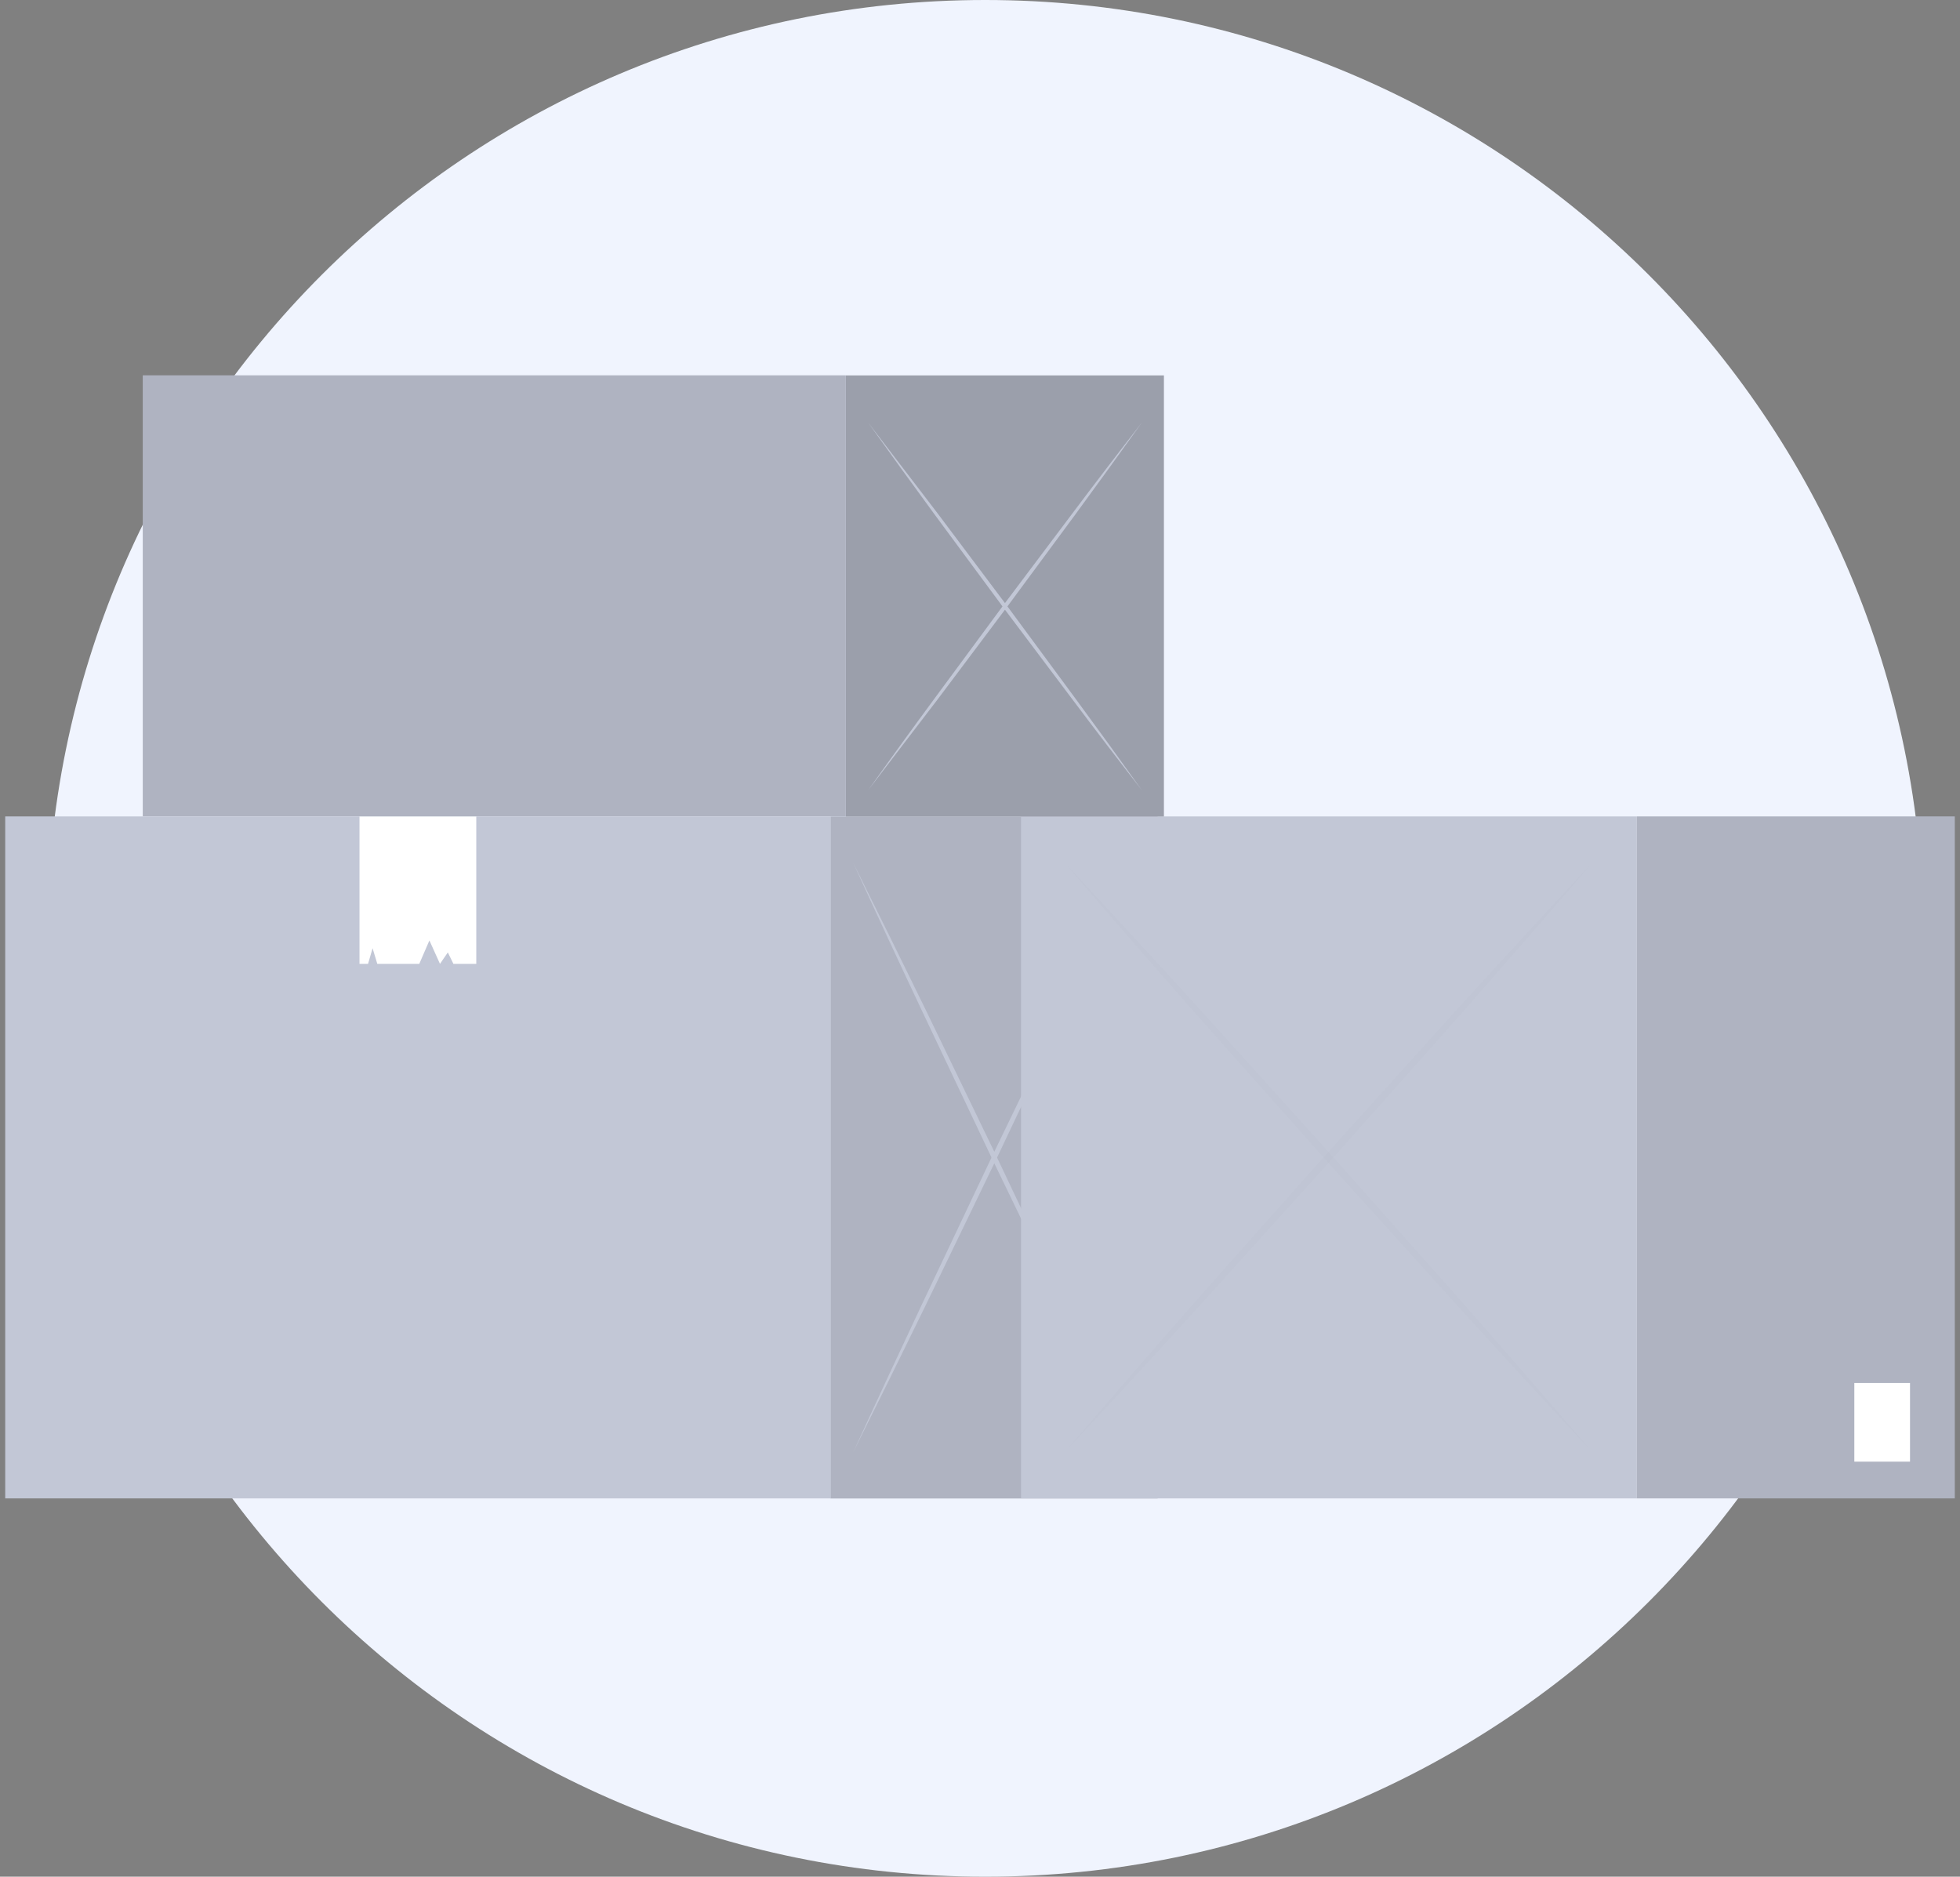 <svg width="188" height="180" viewBox="0 0 188 180" fill="none" xmlns="http://www.w3.org/2000/svg">
<rect x="0" y="0" width="188" height="180" fill="#808080" stroke="none"/>
<path d="M94.5 180C144.206 180 184.5 139.706 184.5 90C184.5 40.294 144.206 0 94.5 0C44.794 0 4.5 40.294 4.5 90C4.5 139.706 44.794 180 94.5 180Z" fill="#F0F4FE"/>
<path d="M79.675 78.305H0.5V143.716H79.675V78.305Z" fill="#C2C7D6"/>
<path d="M111.037 78.305H79.667V143.725H111.037V78.305Z" fill="#C2C7D6"/>
<path opacity="0.1" d="M111.037 78.305H79.667V143.725H111.037V78.305Z" fill="black"/>
<path d="M108.877 139.22C106.561 134.565 104.259 129.896 101.97 125.213L95.164 111.148L88.466 97.016C86.234 92.294 84.029 87.55 81.852 82.783C84.174 87.438 86.476 92.107 88.759 96.79L95.557 110.855L102.255 124.987C104.487 129.726 106.695 134.47 108.877 139.22Z" fill="#C2C7D6"/>
<path d="M108.877 82.809C106.695 87.564 104.49 92.308 102.263 97.041L95.566 111.173L88.767 125.239C86.485 129.927 84.182 134.596 81.86 139.245C84.037 134.49 86.242 129.746 88.474 125.013L95.172 110.88L101.979 96.815C104.261 92.127 106.561 87.458 108.877 82.809Z" fill="#C2C7D6"/>
<path d="M45.684 92.445H44.437H43.491L42.955 91.349L42.202 92.445L41.188 90.201L40.217 92.445H37.455H36.19L35.738 90.947L35.303 92.445H34.482V78.305H45.684V92.445Z" fill="white"/>
<path d="M157 78.305H97.935V143.716H157V78.305Z" fill="#C2C7D6"/>
<path d="M187.5 78.305H157V143.716H187.5V78.305Z" fill="#C2C7D6"/>
<path opacity="0.1" d="M187.5 78.305H157V143.716H187.5V78.305Z" fill="black"/>
<g opacity="0.1">
<path opacity="0.1" d="M152.672 139.211C148.335 134.562 144.037 129.896 139.779 125.213L127.07 111.148L114.512 97.016C110.342 92.294 106.223 87.55 102.154 82.783C106.491 87.438 110.789 92.104 115.047 96.781L127.756 110.855L140.315 124.987C144.478 129.72 148.597 134.462 152.672 139.211Z" fill="black"/>
<path opacity="0.1" d="M152.672 82.809C148.592 87.564 144.473 92.308 140.315 97.041L127.756 111.173L115.047 125.239C110.794 129.921 106.497 134.587 102.154 139.237C106.234 134.493 110.353 129.748 114.512 125.004L127.07 110.872L139.779 96.798C144.032 92.127 148.329 87.463 152.672 82.809Z" fill="black"/>
</g>
<path d="M183.205 132.647H177.864V140.191H183.205V132.647Z" fill="white"/>
<path d="M81.132 36H13.694V78.296H81.132V36Z" fill="#C2C7D6"/>
<path opacity="0.1" d="M81.132 36H13.694V78.296H81.132V36Z" fill="black"/>
<path d="M111.64 36.008H81.14V78.312H111.64V36.008Z" fill="#C2C7D6"/>
<path opacity="0.2" d="M111.64 36.008H81.14V78.312H111.64V36.008Z" fill="black"/>
<path d="M109.539 75.81C107.278 72.907 105.046 69.988 102.841 67.052L96.219 58.245L89.689 49.404C87.517 46.446 85.374 43.482 83.259 40.513C85.491 43.426 87.724 46.345 89.957 49.27L96.57 58.077L103.101 66.927C105.272 69.874 107.418 72.835 109.539 75.81Z" fill="#C2C7D6"/>
<path d="M109.539 40.513C107.412 43.482 105.266 46.446 103.101 49.404L96.57 58.245L89.957 67.052C87.724 69.983 85.491 72.902 83.259 75.81C85.374 72.835 87.517 69.874 89.689 66.927L96.219 58.077L102.841 49.27C105.04 46.34 107.273 43.421 109.539 40.513Z" fill="#C2C7D6"/>
</svg>
